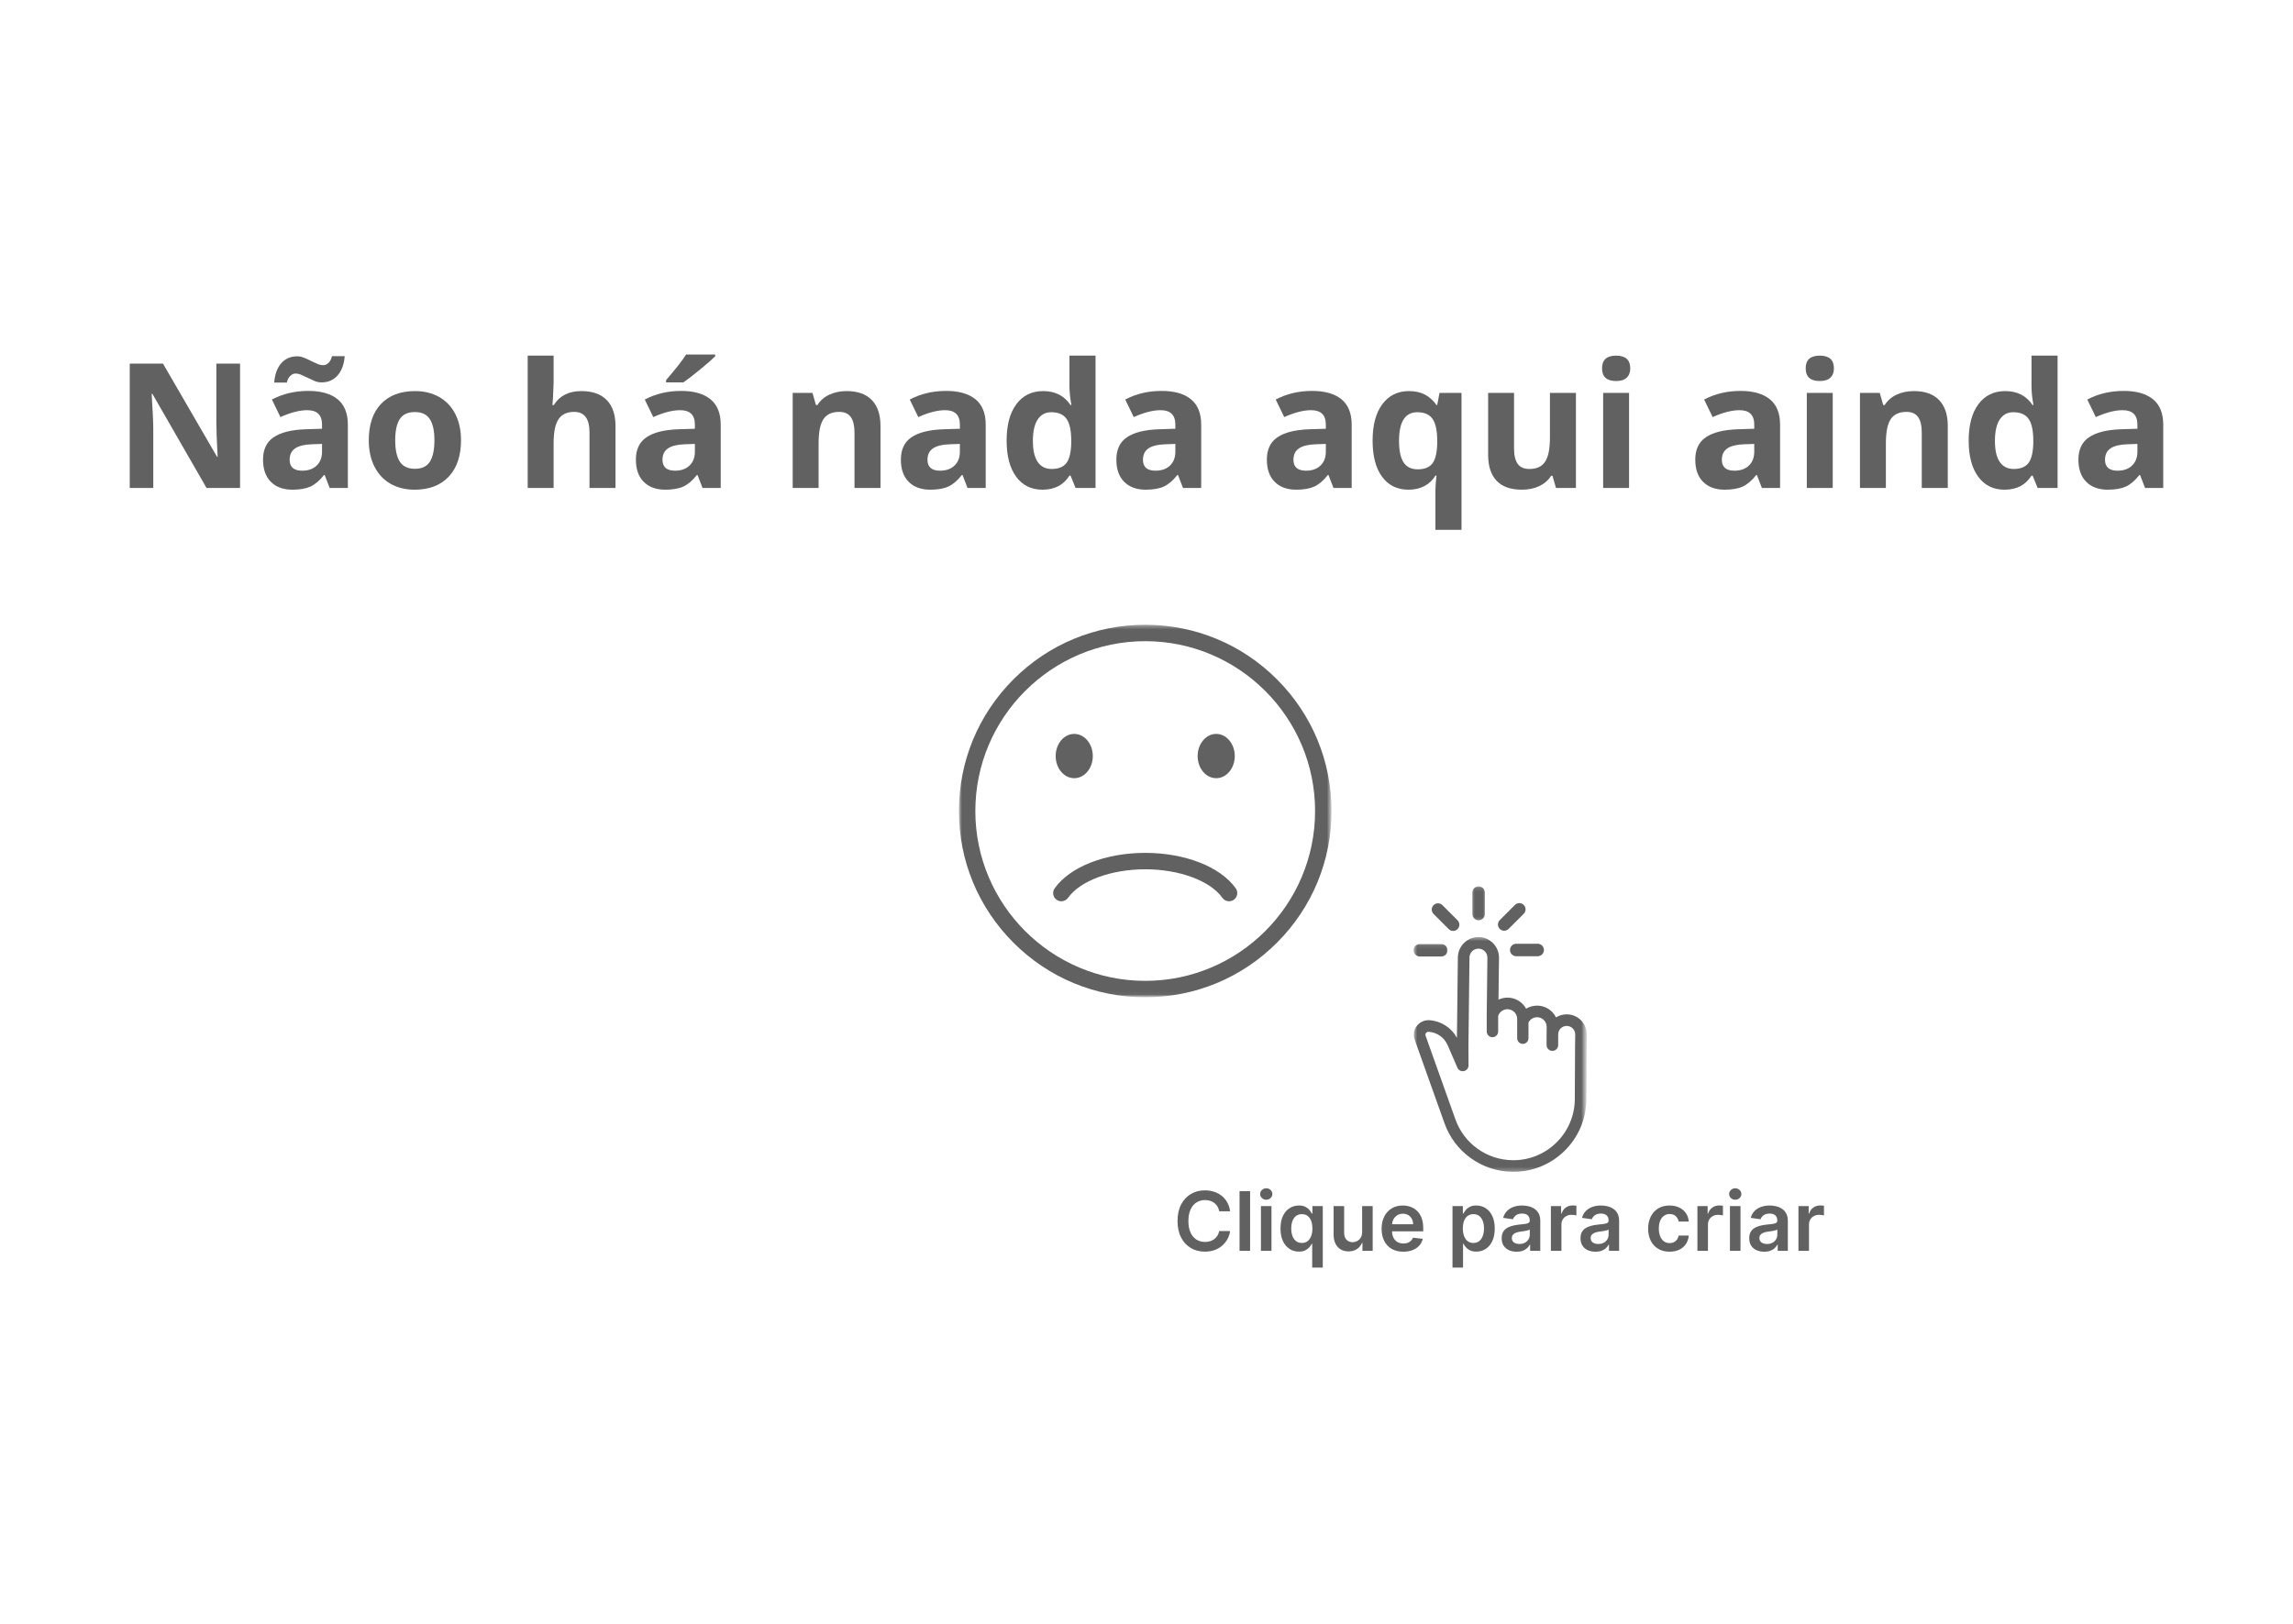<svg width="559" height="396" viewBox="0 0 559 396" fill="none" xmlns="http://www.w3.org/2000/svg">
    <mask id="mask0_64_8093" style="mask-type:luminance" maskUnits="userSpaceOnUse" x="358" y="216" width="5" height="9">
        <path d="M358.467 216.131H362.457V224.766H358.467V216.131Z" fill="white"/>
    </mask>
    <g mask="url(#mask0_64_8093)">
        <path d="M358.945 217.648V222.88C358.945 223.716 359.626 224.397 360.467 224.397C361.309 224.397 361.99 223.716 361.99 222.88V217.648C361.99 216.812 361.309 216.131 360.467 216.131C359.626 216.131 358.945 216.812 358.945 217.648Z" fill="#616161"/>
    </g>
    <path d="M349.485 222.859L353.179 226.553C353.771 227.145 354.737 227.145 355.329 226.553C355.922 225.961 355.922 224.994 355.329 224.402L351.636 220.708C351.038 220.111 350.077 220.111 349.485 220.708C348.887 221.301 348.887 222.262 349.485 222.859Z" fill="#616161"/>
    <mask id="mask1_64_8093" style="mask-type:luminance" maskUnits="userSpaceOnUse" x="344" y="230" width="10" height="5">
        <path d="M344.586 230.085H353.147V234.075H344.586V230.085Z" fill="white"/>
    </mask>
    <g mask="url(#mask1_64_8093)">
        <path d="M346.139 233.229H351.365C352.207 233.229 352.888 232.548 352.888 231.712C352.888 230.87 352.207 230.189 351.365 230.189H346.139C345.297 230.189 344.617 230.87 344.617 231.712C344.617 232.548 345.297 233.229 346.139 233.229Z" fill="#616161"/>
    </g>
    <path d="M374.863 230.122H369.637C368.795 230.122 368.115 230.803 368.115 231.644C368.115 232.486 368.795 233.166 369.637 233.166H374.863C375.705 233.166 376.386 232.486 376.386 231.644C376.386 230.803 375.705 230.122 374.863 230.122Z" fill="#616161"/>
    <path d="M369.32 220.661L365.626 224.355C365.029 224.948 365.029 225.914 365.626 226.506C366.219 227.098 367.18 227.098 367.772 226.506L371.471 222.812C372.063 222.215 372.063 221.254 371.471 220.661C370.879 220.064 369.912 220.064 369.32 220.661Z" fill="#616161"/>
    <mask id="mask2_64_8093" style="mask-type:luminance" maskUnits="userSpaceOnUse" x="344" y="228" width="43" height="58">
        <path d="M344.617 228.434H386.407V285.737H344.617V228.434Z" fill="white"/>
    </mask>
    <g mask="url(#mask2_64_8093)">
        <path d="M357.984 255.334C357.984 255.303 357.979 255.272 357.979 255.241L358.239 233.478C358.249 232.283 359.231 231.317 360.421 231.317H360.447C361.028 231.322 361.574 231.556 361.984 231.977C362.39 232.392 362.613 232.943 362.608 233.525L362.442 247.381V251.521C362.442 252.29 363.07 252.913 363.839 252.913C364.608 252.913 365.231 252.29 365.231 251.521V247.718C365.554 246.752 366.468 246.087 367.491 246.087H367.517C368.151 246.097 368.749 246.352 369.19 246.804C369.632 247.256 369.876 247.858 369.866 248.492L369.86 248.866C369.86 248.903 369.86 248.944 369.866 248.986V253.163C369.866 253.921 370.484 254.54 371.242 254.54C372.001 254.54 372.619 253.921 372.619 253.163V249.344C373.014 248.539 373.835 248.035 374.744 248.04C375.367 248.051 375.949 248.3 376.391 248.747C376.822 249.194 377.061 249.786 377.056 250.409L377.035 252.186V254.836C377.035 255.615 377.669 256.249 378.448 256.249C379.227 256.249 379.861 255.615 379.861 254.836V252.212C379.866 251.656 380.09 251.137 380.485 250.752C380.879 250.363 381.404 250.155 381.96 250.16C382.516 250.165 383.035 250.389 383.425 250.783C383.81 251.183 384.023 251.708 384.012 252.264L383.976 255.386L383.913 268.099C383.867 272.063 382.282 275.788 379.451 278.578C376.625 281.373 372.889 282.905 368.93 282.905C368.868 282.905 368.811 282.905 368.749 282.905C365.673 282.869 362.722 281.908 360.218 280.116C357.714 278.328 355.844 275.85 354.81 272.951L347.542 252.565C347.459 252.326 347.495 252.082 347.651 251.88C347.791 251.693 347.999 251.589 348.227 251.589C348.248 251.589 348.264 251.589 348.279 251.589C350.321 251.724 352.093 252.971 352.908 254.846L355.298 260.353C355.568 260.966 356.233 261.309 356.888 261.169C357.542 261.034 358.015 260.446 358.01 259.781L357.984 255.334ZM385.446 248.809C384.532 247.874 383.306 247.349 381.996 247.334C381.056 247.323 380.131 247.583 379.342 248.077C379.103 247.599 378.791 247.162 378.412 246.773C377.445 245.786 376.157 245.23 374.775 245.214C373.819 245.204 372.868 245.458 372.048 245.952C371.824 245.547 371.544 245.167 371.211 244.83C370.24 243.837 368.941 243.276 367.554 243.261C366.78 243.25 366.011 243.422 365.309 243.744L365.434 233.561C365.465 230.797 363.242 228.522 360.478 228.491C360.462 228.491 360.441 228.491 360.426 228.491C357.688 228.491 355.444 230.699 355.407 233.442L355.179 253.059C353.828 250.581 351.319 248.955 348.466 248.768C347.266 248.69 346.118 249.22 345.391 250.176C344.669 251.137 344.477 252.384 344.882 253.516L352.15 273.902C353.376 277.347 355.599 280.292 358.576 282.417C361.553 284.542 365.06 285.69 368.717 285.732C368.79 285.732 368.858 285.737 368.93 285.737C373.606 285.737 378.027 283.934 381.373 280.666C384.776 277.341 386.682 272.889 386.74 268.125L386.802 255.418L386.838 252.295C386.854 250.986 386.36 249.75 385.446 248.809Z" fill="#616161"/>
    </g>
    <mask id="mask3_64_8093" style="mask-type:luminance" maskUnits="userSpaceOnUse" x="233" y="152" width="92" height="91">
        <path d="M233.767 152.344H324.376V242.949H233.767V152.344Z" fill="white"/>
    </mask>
    <g mask="url(#mask3_64_8093)">
        <path d="M260.376 218.926C263.327 214.76 270.886 211.965 279.188 211.965C287.485 211.965 295.044 214.76 298 218.926C298.639 219.825 299.886 220.038 300.79 219.399C301.689 218.76 301.902 217.508 301.263 216.609C297.538 211.357 288.872 207.964 279.188 207.964C269.499 207.964 260.839 211.357 257.114 216.609C256.475 217.508 256.683 218.76 257.587 219.399C257.94 219.648 258.34 219.768 258.74 219.768C259.369 219.768 259.987 219.472 260.376 218.926ZM296.494 178.954C293.995 178.954 291.969 181.37 291.969 184.357C291.969 187.339 293.995 189.755 296.494 189.755C298.992 189.755 301.019 187.339 301.019 184.357C301.019 181.37 298.992 178.954 296.494 178.954ZM261.883 178.954C259.384 178.954 257.358 181.37 257.358 184.357C257.358 187.339 259.384 189.755 261.883 189.755C264.382 189.755 266.408 187.339 266.408 184.357C266.408 181.37 264.382 178.954 261.883 178.954ZM279.188 156.345C256.35 156.345 237.772 174.923 237.772 197.761C237.772 220.594 256.35 239.172 279.188 239.172C302.021 239.172 320.599 220.594 320.599 197.761C320.599 174.923 302.021 156.345 279.188 156.345ZM279.188 243.177C267.057 243.177 255.649 238.45 247.071 229.872C238.494 221.295 233.772 209.892 233.772 197.761C233.772 185.63 238.494 174.226 247.071 165.644C255.649 157.067 267.057 152.344 279.188 152.344C291.319 152.344 302.723 157.067 311.3 165.644C319.877 174.226 324.605 185.63 324.605 197.761C324.605 209.892 319.877 221.295 311.3 229.872C302.723 238.45 291.319 243.177 279.188 243.177Z" fill="#616161"/>
    </g>
    <path d="M58.521 118.99H50.354L37.159 96.048H36.971C37.231 100.111 37.366 102.999 37.366 104.714V118.99H31.631V88.671H39.735L52.91 111.384H53.056C52.848 107.436 52.744 104.651 52.744 103.03V88.671H58.521V118.99Z" fill="#616161"/>
    <path d="M80.375 118.99L79.149 115.831H78.983C77.928 117.177 76.832 118.112 75.699 118.637C74.577 119.146 73.107 119.405 71.294 119.405C69.06 119.405 67.309 118.772 66.036 117.494C64.758 116.221 64.124 114.413 64.124 112.07C64.124 109.607 64.981 107.789 66.701 106.625C68.415 105.451 71.013 104.796 74.494 104.672L78.505 104.547V103.529C78.505 101.191 77.305 100.017 74.909 100.017C73.05 100.017 70.868 100.578 68.364 101.7L66.285 97.419C68.945 96.022 71.901 95.32 75.159 95.32C78.26 95.32 80.645 96.001 82.308 97.357C83.97 98.718 84.801 100.775 84.801 103.529V118.99H80.375ZM78.505 108.246L76.073 108.329C74.229 108.386 72.857 108.719 71.959 109.327C71.055 109.94 70.608 110.864 70.608 112.111C70.608 113.888 71.631 114.771 73.683 114.771C75.148 114.771 76.323 114.356 77.195 113.524C78.068 112.683 78.505 111.561 78.505 110.158V108.246ZM72.021 91.081C71.59 91.081 71.174 91.268 70.774 91.642C70.385 92.006 70.099 92.551 69.922 93.284H66.847C66.997 91.289 67.564 89.725 68.551 88.587C69.532 87.455 70.842 86.883 72.478 86.883C73.044 86.883 73.6 87.003 74.141 87.237C74.691 87.46 75.232 87.709 75.761 87.985C76.302 88.25 76.826 88.494 77.341 88.712C77.85 88.936 78.349 89.045 78.837 89.045C79.263 89.045 79.674 88.868 80.063 88.504C80.463 88.146 80.754 87.59 80.936 86.842H84.032C83.876 88.852 83.295 90.427 82.287 91.559C81.289 92.681 79.99 93.242 78.401 93.242C77.829 93.242 77.268 93.133 76.717 92.91C76.177 92.676 75.637 92.427 75.097 92.162C74.567 91.902 74.047 91.658 73.538 91.434C73.024 91.201 72.52 91.081 72.021 91.081Z" fill="#616161"/>
    <path d="M96.345 107.353C96.345 109.654 96.719 111.395 97.467 112.569C98.225 113.733 99.462 114.314 101.166 114.314C102.854 114.314 104.065 113.733 104.803 112.569C105.535 111.405 105.904 109.67 105.904 107.353C105.904 105.057 105.53 103.337 104.782 102.199C104.044 101.051 102.828 100.474 101.124 100.474C99.431 100.474 98.215 101.046 97.467 102.178C96.719 103.316 96.345 105.041 96.345 107.353ZM112.388 107.353C112.388 111.135 111.39 114.096 109.395 116.226C107.4 118.346 104.626 119.406 101.083 119.406C98.849 119.406 96.885 118.923 95.181 117.951C93.487 116.969 92.189 115.572 91.274 113.753C90.36 111.925 89.903 109.795 89.903 107.353C89.903 103.571 90.885 100.63 92.854 98.521C94.833 96.417 97.618 95.362 101.207 95.362C103.421 95.362 105.384 95.851 107.088 96.817C108.792 97.788 110.102 99.181 111.016 100.994C111.93 102.797 112.388 104.916 112.388 107.353Z" fill="#616161"/>
    <path d="M150.05 118.99H143.712V105.441C143.712 102.106 142.47 100.433 139.992 100.433C138.215 100.433 136.937 101.035 136.147 102.241C135.358 103.435 134.963 105.378 134.963 108.08V118.99H128.645V86.717H134.963V93.284C134.963 93.798 134.911 95.004 134.817 96.9L134.672 98.77H135.004C136.417 96.5 138.651 95.362 141.717 95.362C144.444 95.362 146.517 96.1 147.93 97.565C149.343 99.035 150.05 101.134 150.05 103.861V118.99Z" fill="#616161"/>
    <path d="M171.273 118.99L170.046 115.831H169.88C168.826 117.177 167.729 118.112 166.597 118.637C165.475 119.146 164.004 119.406 162.191 119.406C159.957 119.406 158.207 118.772 156.934 117.494C155.656 116.221 155.022 114.413 155.022 112.07C155.022 109.608 155.879 107.789 157.599 106.625C159.313 105.451 161.911 104.797 165.392 104.672L169.402 104.547V103.529C169.402 101.191 168.202 100.017 165.807 100.017C163.947 100.017 161.765 100.578 159.261 101.7L157.183 97.42C159.843 96.022 162.799 95.321 166.057 95.321C169.158 95.321 171.543 96.001 173.205 97.357C174.868 98.718 175.699 100.776 175.699 103.529V118.99H171.273ZM169.402 108.246L166.971 108.33C165.127 108.387 163.755 108.719 162.856 109.327C161.952 109.94 161.506 110.865 161.506 112.112C161.506 113.888 162.529 114.772 164.581 114.772C166.046 114.772 167.22 114.356 168.093 113.525C168.966 112.683 169.402 111.561 169.402 110.158V108.246ZM162.378 93.243V92.681C164.758 89.928 166.389 87.85 167.262 86.447H174.348V86.884C173.626 87.606 172.4 88.681 170.67 90.105C168.935 91.518 167.579 92.567 166.597 93.243H162.378Z" fill="#616161"/>
    <path d="M214.651 118.99H208.313V105.441C208.313 103.779 208.011 102.532 207.419 101.7C206.821 100.859 205.881 100.433 204.593 100.433C202.816 100.433 201.538 101.025 200.748 102.199C199.959 103.379 199.564 105.337 199.564 108.08V118.99H193.246V95.799H198.068L198.92 98.77H199.273C199.979 97.648 200.946 96.807 202.182 96.235C203.429 95.653 204.832 95.362 206.401 95.362C209.102 95.362 211.149 96.1 212.552 97.565C213.949 99.02 214.651 101.119 214.651 103.862V118.99Z" fill="#616161"/>
    <path d="M235.874 118.99L234.647 115.832H234.481C233.427 117.177 232.33 118.112 231.198 118.637C230.076 119.146 228.605 119.406 226.792 119.406C224.558 119.406 222.808 118.772 221.535 117.494C220.257 116.221 219.623 114.413 219.623 112.07C219.623 109.608 220.48 107.789 222.2 106.626C223.914 105.451 226.512 104.797 229.993 104.672L234.003 104.548V103.529C234.003 101.191 232.803 100.017 230.408 100.017C228.548 100.017 226.366 100.578 223.862 101.701L221.784 97.42C224.444 96.022 227.4 95.321 230.658 95.321C233.759 95.321 236.144 96.001 237.806 97.357C239.469 98.719 240.3 100.776 240.3 103.529V118.99H235.874ZM234.003 108.246L231.572 108.33C229.728 108.387 228.356 108.719 227.457 109.327C226.553 109.94 226.107 110.865 226.107 112.112C226.107 113.888 227.13 114.772 229.182 114.772C230.647 114.772 231.821 114.356 232.694 113.525C233.567 112.683 234.003 111.561 234.003 110.158V108.246Z" fill="#616161"/>
    <path d="M254.15 119.406C251.417 119.406 249.277 118.356 247.729 116.247C246.175 114.127 245.401 111.192 245.401 107.436C245.401 103.643 246.191 100.682 247.77 98.562C249.35 96.432 251.532 95.362 254.316 95.362C257.236 95.362 259.46 96.5 260.987 98.77H261.195C260.873 97.04 260.717 95.497 260.717 94.136V86.717H267.076V118.99H262.213L260.987 115.977H260.717C259.288 118.263 257.101 119.406 254.15 119.406ZM256.374 114.356C257.995 114.356 259.179 113.893 259.927 112.964C260.675 112.023 261.08 110.423 261.153 108.163V107.477C261.153 104.984 260.769 103.207 260.01 102.137C259.247 101.056 258 100.516 256.27 100.516C254.857 100.516 253.755 101.113 252.966 102.303C252.186 103.498 251.802 105.233 251.802 107.519C251.802 109.805 252.197 111.519 252.986 112.652C253.776 113.79 254.903 114.356 256.374 114.356Z" fill="#616161"/>
    <path d="M288.405 118.99L287.179 115.832H287.012C285.958 117.177 284.861 118.112 283.729 118.637C282.607 119.146 281.136 119.406 279.323 119.406C277.089 119.406 275.339 118.772 274.066 117.494C272.788 116.221 272.154 114.413 272.154 112.07C272.154 109.608 273.011 107.789 274.731 106.626C276.445 105.451 279.043 104.797 282.524 104.672L286.534 104.548V103.529C286.534 101.191 285.334 100.017 282.939 100.017C281.079 100.017 278.897 100.578 276.393 101.701L274.315 97.42C276.975 96.022 279.931 95.321 283.189 95.321C286.29 95.321 288.675 96.001 290.337 97.357C292 98.719 292.831 100.776 292.831 103.529V118.99H288.405ZM286.534 108.246L284.103 108.33C282.259 108.387 280.887 108.719 279.988 109.327C279.084 109.94 278.638 110.865 278.638 112.112C278.638 113.888 279.661 114.772 281.713 114.772C283.178 114.772 284.352 114.356 285.225 113.525C286.098 112.683 286.534 111.561 286.534 110.158V108.246Z" fill="#616161"/>
    <path d="M325.091 118.99L323.865 115.832H323.699C322.644 117.177 321.548 118.112 320.416 118.637C319.293 119.146 317.823 119.406 316.01 119.406C313.776 119.406 312.025 118.772 310.753 117.494C309.474 116.221 308.841 114.413 308.841 112.07C308.841 109.608 309.698 107.789 311.417 106.626C313.132 105.451 315.73 104.797 319.21 104.672L323.221 104.548V103.529C323.221 101.191 322.021 100.017 319.626 100.017C317.766 100.017 315.584 100.578 313.08 101.701L311.002 97.42C313.662 96.022 316.618 95.321 319.875 95.321C322.977 95.321 325.361 96.001 327.024 97.357C328.686 98.719 329.518 100.776 329.518 103.529V118.99H325.091ZM323.221 108.246L320.79 108.33C318.945 108.387 317.574 108.719 316.675 109.327C315.771 109.94 315.324 110.865 315.324 112.112C315.324 113.888 316.348 114.772 318.4 114.772C319.865 114.772 321.039 114.356 321.912 113.525C322.785 112.683 323.221 111.561 323.221 110.158V108.246Z" fill="#616161"/>
    <path d="M345.633 114.439C347.238 114.439 348.407 113.982 349.145 113.068C349.893 112.153 350.298 110.548 350.371 108.246V107.478C350.371 104.984 349.987 103.207 349.228 102.137C348.464 101.056 347.233 100.516 345.529 100.516C342.547 100.516 341.061 102.854 341.061 107.519C341.061 109.847 341.425 111.587 342.163 112.735C342.911 113.873 344.064 114.439 345.633 114.439ZM343.368 119.406C340.625 119.406 338.474 118.356 336.926 116.247C335.388 114.143 334.619 111.208 334.619 107.436C334.619 103.654 335.409 100.698 336.988 98.563C338.567 96.433 340.734 95.362 343.493 95.362C344.958 95.362 346.236 95.643 347.316 96.194C348.407 96.749 349.373 97.607 350.205 98.77H350.371L350.932 95.799H356.294V129.194H349.935V119.468C349.935 118.626 350.023 117.463 350.205 115.977H349.935C349.254 117.099 348.355 117.951 347.233 118.533C346.121 119.115 344.833 119.406 343.368 119.406Z" fill="#616161"/>
    <path d="M379.326 118.99L378.474 116.019H378.142C377.461 117.099 376.5 117.941 375.253 118.533C374.017 119.115 372.604 119.406 371.014 119.406C368.281 119.406 366.224 118.679 364.842 117.224C363.471 115.759 362.785 113.66 362.785 110.927V95.799H369.102V109.348C369.102 111.026 369.398 112.278 369.996 113.109C370.588 113.941 371.539 114.356 372.843 114.356C374.614 114.356 375.887 113.769 376.666 112.59C377.456 111.416 377.851 109.452 377.851 106.709V95.799H384.189V118.99H379.326Z" fill="#616161"/>
    <path d="M390.554 89.814C390.554 87.751 391.697 86.717 393.982 86.717C396.279 86.717 397.432 87.751 397.432 89.814C397.432 90.801 397.141 91.559 396.559 92.1C395.988 92.64 395.131 92.91 393.982 92.91C391.697 92.91 390.554 91.881 390.554 89.814ZM397.141 118.99H390.824V95.799H397.141V118.99Z" fill="#616161"/>
    <path d="M429.531 118.99L428.305 115.832H428.139C427.084 117.177 425.988 118.112 424.856 118.637C423.733 119.146 422.263 119.406 420.45 119.406C418.216 119.406 416.465 118.772 415.193 117.494C413.914 116.221 413.281 114.413 413.281 112.07C413.281 109.608 414.138 107.789 415.857 106.626C417.572 105.451 420.17 104.797 423.65 104.672L427.661 104.548V103.529C427.661 101.191 426.461 100.017 424.066 100.017C422.206 100.017 420.024 100.578 417.52 101.701L415.442 97.42C418.102 96.022 421.058 95.321 424.315 95.321C427.417 95.321 429.801 96.001 431.464 97.357C433.126 98.719 433.958 100.776 433.958 103.529V118.99H429.531ZM427.661 108.246L425.23 108.33C423.385 108.387 422.014 108.719 421.115 109.327C420.211 109.94 419.764 110.865 419.764 112.112C419.764 113.888 420.788 114.772 422.84 114.772C424.305 114.772 425.479 114.356 426.352 113.525C427.225 112.683 427.661 111.561 427.661 110.158V108.246Z" fill="#616161"/>
    <path d="M440.202 89.814C440.202 87.751 441.345 86.717 443.631 86.717C445.927 86.717 447.081 87.751 447.081 89.814C447.081 90.801 446.79 91.559 446.208 92.1C445.636 92.64 444.779 92.91 443.631 92.91C441.345 92.91 440.202 91.881 440.202 89.814ZM446.79 118.99H440.472V95.799H446.79V118.99Z" fill="#616161"/>
    <path d="M474.838 118.99H468.5V105.441C468.5 103.779 468.199 102.532 467.606 101.7C467.009 100.859 466.069 100.433 464.78 100.433C463.003 100.433 461.725 101.025 460.936 102.199C460.146 103.379 459.751 105.337 459.751 108.08V118.99H453.434V95.799H458.255L459.107 98.77H459.46C460.167 97.648 461.133 96.807 462.37 96.235C463.616 95.653 465.019 95.362 466.588 95.362C469.29 95.362 471.337 96.1 472.739 97.565C474.137 99.02 474.838 101.119 474.838 103.862V118.99Z" fill="#616161"/>
    <path d="M488.684 119.406C485.951 119.406 483.811 118.356 482.262 116.247C480.709 114.127 479.935 111.192 479.935 107.436C479.935 103.643 480.725 100.682 482.304 98.562C483.883 96.432 486.065 95.362 488.85 95.362C491.77 95.362 493.993 96.5 495.521 98.77H495.728C495.406 97.04 495.25 95.497 495.25 94.136V86.717H501.609V118.99H496.747L495.521 115.977H495.25C493.822 118.263 491.635 119.406 488.684 119.406ZM490.907 114.356C492.528 114.356 493.713 113.893 494.461 112.964C495.209 112.023 495.614 110.423 495.687 108.163V107.477C495.687 104.984 495.302 103.207 494.544 102.137C493.78 101.056 492.533 100.516 490.803 100.516C489.39 100.516 488.289 101.113 487.499 102.303C486.72 103.498 486.336 105.233 486.336 107.519C486.336 109.805 486.73 111.519 487.52 112.652C488.31 113.79 489.437 114.356 490.907 114.356Z" fill="#616161"/>
    <path d="M522.938 118.99L521.712 115.832H521.546C520.491 117.177 519.395 118.112 518.263 118.637C517.14 119.146 515.67 119.406 513.857 119.406C511.623 119.406 509.872 118.772 508.6 117.494C507.321 116.221 506.688 114.413 506.688 112.07C506.688 109.608 507.545 107.789 509.265 106.626C510.979 105.451 513.577 104.797 517.057 104.672L521.068 104.548V103.529C521.068 101.191 519.868 100.017 517.473 100.017C515.613 100.017 513.431 100.578 510.927 101.701L508.849 97.42C511.509 96.022 514.465 95.321 517.722 95.321C520.824 95.321 523.208 96.001 524.871 97.357C526.533 98.719 527.365 100.776 527.365 103.529V118.99H522.938ZM521.068 108.246L518.637 108.33C516.792 108.387 515.421 108.719 514.522 109.327C513.618 109.94 513.171 110.865 513.171 112.112C513.171 113.888 514.195 114.772 516.247 114.772C517.712 114.772 518.886 114.356 519.759 113.525C520.632 112.683 521.068 111.561 521.068 110.158V108.246Z" fill="#616161"/>
    <path d="M299.885 295.362H297.229C297.153 294.927 297.013 294.541 296.81 294.205C296.606 293.864 296.353 293.575 296.05 293.338C295.747 293.101 295.401 292.924 295.013 292.805C294.629 292.682 294.215 292.621 293.77 292.621C292.979 292.621 292.278 292.82 291.668 293.217C291.057 293.61 290.579 294.188 290.233 294.95C289.887 295.708 289.714 296.634 289.714 297.727C289.714 298.84 289.887 299.777 290.233 300.54C290.583 301.297 291.062 301.87 291.668 302.259C292.278 302.642 292.977 302.834 293.763 302.834C294.198 302.834 294.606 302.777 294.984 302.663C295.368 302.545 295.711 302.372 296.014 302.145C296.322 301.918 296.58 301.638 296.788 301.307C297.001 300.975 297.148 300.597 297.229 300.17L299.885 300.185C299.786 300.876 299.57 301.525 299.239 302.131C298.912 302.737 298.483 303.272 297.953 303.736C297.423 304.195 296.803 304.555 296.092 304.815C295.382 305.071 294.594 305.199 293.727 305.199C292.449 305.199 291.308 304.903 290.304 304.311C289.3 303.719 288.509 302.865 287.932 301.747C287.354 300.63 287.065 299.29 287.065 297.727C287.065 296.16 287.357 294.82 287.939 293.707C288.521 292.59 289.314 291.735 290.318 291.143C291.322 290.552 292.458 290.256 293.727 290.256C294.537 290.256 295.29 290.369 295.986 290.597C296.682 290.824 297.302 291.158 297.847 291.598C298.391 292.034 298.839 292.569 299.189 293.203C299.544 293.833 299.776 294.553 299.885 295.362ZM304.755 290.455V305H302.184V290.455H304.755ZM307.399 305V294.091H309.97V305H307.399ZM308.692 292.543C308.285 292.543 307.934 292.408 307.641 292.138C307.347 291.863 307.2 291.534 307.2 291.151C307.2 290.762 307.347 290.433 307.641 290.163C307.934 289.889 308.285 289.751 308.692 289.751C309.104 289.751 309.454 289.889 309.743 290.163C310.036 290.433 310.183 290.762 310.183 291.151C310.183 291.534 310.036 291.863 309.743 292.138C309.454 292.408 309.104 292.543 308.692 292.543ZM319.894 309.091V303.281H319.787C319.655 303.546 319.463 303.828 319.212 304.126C318.961 304.42 318.63 304.671 318.218 304.879C317.806 305.088 317.287 305.192 316.662 305.192C315.805 305.192 315.038 304.972 314.361 304.531C313.684 304.091 313.149 303.452 312.756 302.614C312.363 301.776 312.167 300.758 312.167 299.56C312.167 298.348 312.365 297.325 312.763 296.491C313.166 295.653 313.708 295.021 314.39 294.595C315.071 294.164 315.831 293.949 316.669 293.949C317.309 293.949 317.834 294.058 318.246 294.276C318.658 294.489 318.985 294.747 319.226 295.05C319.468 295.348 319.655 295.63 319.787 295.895H319.944V294.091H322.472V309.091H319.894ZM317.38 303.082C317.924 303.082 318.388 302.936 318.772 302.642C319.155 302.344 319.446 301.929 319.645 301.399C319.844 300.869 319.944 300.251 319.944 299.545C319.944 298.84 319.844 298.227 319.645 297.706C319.451 297.185 319.162 296.78 318.779 296.491C318.4 296.203 317.934 296.058 317.38 296.058C316.807 296.058 316.328 296.207 315.945 296.506C315.561 296.804 315.273 297.216 315.078 297.741C314.884 298.267 314.787 298.868 314.787 299.545C314.787 300.227 314.884 300.836 315.078 301.371C315.277 301.901 315.569 302.32 315.952 302.628C316.34 302.931 316.816 303.082 317.38 303.082ZM332.067 300.412V294.091H334.638V305H332.145V303.061H332.032C331.785 303.672 331.381 304.171 330.817 304.56C330.258 304.948 329.569 305.142 328.75 305.142C328.035 305.142 327.403 304.983 326.854 304.666C326.31 304.344 325.883 303.878 325.576 303.267C325.268 302.652 325.114 301.908 325.114 301.037V294.091H327.685V300.639C327.685 301.33 327.874 301.88 328.253 302.287C328.632 302.694 329.129 302.898 329.745 302.898C330.123 302.898 330.49 302.805 330.846 302.621C331.201 302.436 331.492 302.161 331.719 301.797C331.951 301.428 332.067 300.966 332.067 300.412ZM342.112 305.213C341.018 305.213 340.073 304.986 339.278 304.531C338.487 304.072 337.879 303.423 337.452 302.585C337.026 301.742 336.813 300.75 336.813 299.609C336.813 298.487 337.026 297.502 337.452 296.655C337.883 295.803 338.485 295.14 339.256 294.666C340.028 294.188 340.935 293.949 341.977 293.949C342.649 293.949 343.283 294.058 343.88 294.276C344.481 294.489 345.012 294.82 345.471 295.27C345.935 295.72 346.299 296.293 346.565 296.989C346.83 297.68 346.962 298.504 346.962 299.46V300.249H338.021V298.516H344.498C344.493 298.023 344.387 297.585 344.178 297.202C343.97 296.813 343.679 296.508 343.305 296.286C342.935 296.063 342.504 295.952 342.012 295.952C341.487 295.952 341.025 296.08 340.627 296.335C340.229 296.586 339.919 296.918 339.697 297.33C339.479 297.737 339.368 298.184 339.363 298.672V300.185C339.363 300.819 339.479 301.364 339.711 301.818C339.943 302.268 340.267 302.614 340.684 302.855C341.101 303.092 341.588 303.21 342.147 303.21C342.521 303.21 342.86 303.158 343.163 303.054C343.466 302.945 343.728 302.786 343.951 302.578C344.174 302.37 344.342 302.112 344.455 301.804L346.856 302.074C346.704 302.708 346.415 303.262 345.989 303.736C345.568 304.205 345.028 304.569 344.37 304.83C343.712 305.085 342.959 305.213 342.112 305.213ZM354.098 309.091V294.091H356.627V295.895H356.776C356.908 295.63 357.096 295.348 357.337 295.05C357.578 294.747 357.905 294.489 358.317 294.276C358.729 294.058 359.255 293.949 359.894 293.949C360.737 293.949 361.497 294.164 362.174 294.595C362.855 295.021 363.395 295.653 363.793 296.491C364.195 297.325 364.397 298.348 364.397 299.56C364.397 300.758 364.2 301.776 363.807 302.614C363.414 303.452 362.879 304.091 362.202 304.531C361.525 304.972 360.758 305.192 359.901 305.192C359.276 305.192 358.757 305.088 358.346 304.879C357.934 304.671 357.602 304.42 357.351 304.126C357.105 303.828 356.913 303.546 356.776 303.281H356.669V309.091H354.098ZM356.62 299.545C356.62 300.251 356.719 300.869 356.918 301.399C357.122 301.929 357.413 302.344 357.792 302.642C358.175 302.936 358.639 303.082 359.184 303.082C359.752 303.082 360.228 302.931 360.611 302.628C360.995 302.32 361.283 301.901 361.478 301.371C361.676 300.836 361.776 300.227 361.776 299.545C361.776 298.868 361.679 298.267 361.485 297.741C361.291 297.216 361.002 296.804 360.618 296.506C360.235 296.207 359.757 296.058 359.184 296.058C358.634 296.058 358.168 296.203 357.784 296.491C357.401 296.78 357.11 297.185 356.911 297.706C356.717 298.227 356.62 298.84 356.62 299.545ZM369.738 305.22C369.046 305.22 368.424 305.097 367.87 304.851C367.32 304.6 366.885 304.231 366.563 303.743C366.246 303.255 366.087 302.654 366.087 301.939C366.087 301.323 366.201 300.814 366.428 300.412C366.655 300.009 366.965 299.688 367.358 299.446C367.751 299.205 368.194 299.022 368.686 298.899C369.184 298.771 369.697 298.679 370.228 298.622C370.867 298.556 371.385 298.497 371.783 298.445C372.181 298.388 372.47 298.303 372.65 298.189C372.834 298.071 372.926 297.888 372.926 297.642V297.599C372.926 297.064 372.768 296.65 372.451 296.357C372.133 296.063 371.676 295.916 371.08 295.916C370.45 295.916 369.951 296.054 369.581 296.328C369.217 296.603 368.971 296.927 368.843 297.301L366.442 296.96C366.632 296.297 366.944 295.743 367.38 295.298C367.815 294.848 368.348 294.512 368.978 294.29C369.607 294.062 370.303 293.949 371.066 293.949C371.591 293.949 372.114 294.01 372.635 294.134C373.156 294.257 373.632 294.46 374.063 294.744C374.494 295.024 374.839 295.405 375.1 295.888C375.365 296.371 375.498 296.974 375.498 297.699V305H373.026V303.501H372.941C372.784 303.804 372.564 304.089 372.28 304.354C372.001 304.614 371.648 304.825 371.222 304.986C370.801 305.142 370.306 305.22 369.738 305.22ZM370.405 303.331C370.921 303.331 371.369 303.229 371.748 303.026C372.126 302.817 372.417 302.543 372.621 302.202C372.829 301.861 372.934 301.489 372.934 301.087V299.801C372.853 299.867 372.716 299.929 372.522 299.986C372.332 300.043 372.119 300.092 371.882 300.135C371.646 300.178 371.411 300.215 371.179 300.249C370.947 300.282 370.746 300.31 370.576 300.334C370.192 300.386 369.849 300.471 369.546 300.589C369.243 300.708 369.004 300.874 368.828 301.087C368.653 301.295 368.566 301.565 368.566 301.896C368.566 302.37 368.739 302.727 369.084 302.969C369.43 303.21 369.87 303.331 370.405 303.331ZM378.083 305V294.091H380.576V295.909H380.689C380.888 295.279 381.229 294.794 381.712 294.453C382.2 294.107 382.756 293.935 383.381 293.935C383.523 293.935 383.682 293.942 383.857 293.956C384.037 293.965 384.186 293.982 384.304 294.006V296.371C384.195 296.333 384.023 296.3 383.786 296.271C383.554 296.238 383.329 296.222 383.111 296.222C382.642 296.222 382.221 296.323 381.847 296.527C381.478 296.726 381.186 297.003 380.973 297.358C380.76 297.713 380.654 298.123 380.654 298.587V305H378.083ZM388.956 305.22C388.265 305.22 387.642 305.097 387.088 304.851C386.539 304.6 386.104 304.231 385.782 303.743C385.464 303.255 385.306 302.654 385.306 301.939C385.306 301.323 385.419 300.814 385.647 300.412C385.874 300.009 386.184 299.688 386.577 299.446C386.97 299.205 387.413 299.022 387.905 298.899C388.402 298.771 388.916 298.679 389.446 298.622C390.086 298.556 390.604 298.497 391.002 298.445C391.4 298.388 391.688 298.303 391.868 298.189C392.053 298.071 392.145 297.888 392.145 297.642V297.599C392.145 297.064 391.987 296.65 391.669 296.357C391.352 296.063 390.895 295.916 390.299 295.916C389.669 295.916 389.169 296.054 388.8 296.328C388.435 296.603 388.189 296.927 388.061 297.301L385.661 296.96C385.85 296.297 386.163 295.743 386.598 295.298C387.034 294.848 387.567 294.512 388.196 294.29C388.826 294.062 389.522 293.949 390.284 293.949C390.81 293.949 391.333 294.01 391.854 294.134C392.375 294.257 392.851 294.46 393.282 294.744C393.712 295.024 394.058 295.405 394.319 295.888C394.584 296.371 394.716 296.974 394.716 297.699V305H392.245V303.501H392.159C392.003 303.804 391.783 304.089 391.499 304.354C391.22 304.614 390.867 304.825 390.441 304.986C390.019 305.142 389.525 305.22 388.956 305.22ZM389.624 303.331C390.14 303.331 390.587 303.229 390.966 303.026C391.345 302.817 391.636 302.543 391.84 302.202C392.048 301.861 392.152 301.489 392.152 301.087V299.801C392.072 299.867 391.935 299.929 391.74 299.986C391.551 300.043 391.338 300.092 391.101 300.135C390.864 300.178 390.63 300.215 390.398 300.249C390.166 300.282 389.965 300.31 389.794 300.334C389.411 300.386 389.068 300.471 388.765 300.589C388.462 300.708 388.222 300.874 388.047 301.087C387.872 301.295 387.784 301.565 387.784 301.896C387.784 302.37 387.957 302.727 388.303 302.969C388.649 303.21 389.089 303.331 389.624 303.331ZM407.021 305.213C405.932 305.213 404.997 304.974 404.216 304.496C403.439 304.018 402.84 303.357 402.419 302.514C402.002 301.667 401.794 300.691 401.794 299.588C401.794 298.48 402.007 297.502 402.433 296.655C402.859 295.803 403.46 295.14 404.237 294.666C405.018 294.188 405.941 293.949 407.007 293.949C407.892 293.949 408.676 294.112 409.358 294.439C410.044 294.761 410.591 295.218 410.998 295.81C411.405 296.397 411.637 297.083 411.694 297.869H409.237C409.137 297.344 408.901 296.906 408.527 296.555C408.157 296.2 407.663 296.023 407.042 296.023C406.517 296.023 406.055 296.165 405.657 296.449C405.26 296.728 404.949 297.131 404.727 297.656C404.509 298.182 404.4 298.812 404.4 299.545C404.4 300.289 404.509 300.928 404.727 301.463C404.945 301.993 405.25 302.403 405.643 302.692C406.041 302.976 406.507 303.118 407.042 303.118C407.421 303.118 407.76 303.047 408.058 302.905C408.361 302.758 408.614 302.547 408.818 302.273C409.021 301.998 409.161 301.664 409.237 301.271H411.694C411.633 302.043 411.405 302.727 411.012 303.324C410.619 303.916 410.084 304.38 409.407 304.716C408.73 305.047 407.935 305.213 407.021 305.213ZM413.805 305V294.091H416.298V295.909H416.412C416.611 295.279 416.952 294.794 417.435 294.453C417.922 294.107 418.479 293.935 419.104 293.935C419.246 293.935 419.404 293.942 419.58 293.956C419.759 293.965 419.909 293.982 420.027 294.006V296.371C419.918 296.333 419.745 296.3 419.509 296.271C419.277 296.238 419.052 296.222 418.834 296.222C418.365 296.222 417.944 296.323 417.57 296.527C417.2 296.726 416.909 297.003 416.696 297.358C416.483 297.713 416.376 298.123 416.376 298.587V305H413.805ZM421.735 305V294.091H424.306V305H421.735ZM423.028 292.543C422.621 292.543 422.27 292.408 421.977 292.138C421.683 291.863 421.536 291.534 421.536 291.151C421.536 290.762 421.683 290.433 421.977 290.163C422.27 289.889 422.621 289.751 423.028 289.751C423.44 289.751 423.79 289.889 424.079 290.163C424.372 290.433 424.519 290.762 424.519 291.151C424.519 291.534 424.372 291.863 424.079 292.138C423.79 292.408 423.44 292.543 423.028 292.543ZM430.089 305.22C429.398 305.22 428.775 305.097 428.221 304.851C427.672 304.6 427.236 304.231 426.914 303.743C426.597 303.255 426.439 302.654 426.439 301.939C426.439 301.323 426.552 300.814 426.779 300.412C427.007 300.009 427.317 299.688 427.71 299.446C428.103 299.205 428.546 299.022 429.038 298.899C429.535 298.771 430.049 298.679 430.579 298.622C431.218 298.556 431.737 298.497 432.135 298.445C432.532 298.388 432.821 298.303 433.001 298.189C433.186 298.071 433.278 297.888 433.278 297.642V297.599C433.278 297.064 433.119 296.65 432.802 296.357C432.485 296.063 432.028 295.916 431.431 295.916C430.802 295.916 430.302 296.054 429.933 296.328C429.568 296.603 429.322 296.927 429.194 297.301L426.794 296.96C426.983 296.297 427.296 295.743 427.731 295.298C428.167 294.848 428.699 294.512 429.329 294.29C429.959 294.062 430.655 293.949 431.417 293.949C431.943 293.949 432.466 294.01 432.987 294.134C433.508 294.257 433.984 294.46 434.414 294.744C434.845 295.024 435.191 295.405 435.451 295.888C435.717 296.371 435.849 296.974 435.849 297.699V305H433.377V303.501H433.292C433.136 303.804 432.916 304.089 432.632 304.354C432.352 304.614 432 304.825 431.574 304.986C431.152 305.142 430.657 305.22 430.089 305.22ZM430.757 303.331C431.273 303.331 431.72 303.229 432.099 303.026C432.478 302.817 432.769 302.543 432.973 302.202C433.181 301.861 433.285 301.489 433.285 301.087V299.801C433.205 299.867 433.067 299.929 432.873 299.986C432.684 300.043 432.471 300.092 432.234 300.135C431.997 300.178 431.763 300.215 431.531 300.249C431.299 300.282 431.098 300.31 430.927 300.334C430.544 300.386 430.2 300.471 429.897 300.589C429.594 300.708 429.355 300.874 429.18 301.087C429.005 301.295 428.917 301.565 428.917 301.896C428.917 302.37 429.09 302.727 429.436 302.969C429.781 303.21 430.222 303.331 430.757 303.331ZM438.434 305V294.091H440.927V295.909H441.041C441.24 295.279 441.581 294.794 442.064 294.453C442.551 294.107 443.108 293.935 443.733 293.935C443.875 293.935 444.033 293.942 444.208 293.956C444.388 293.965 444.538 293.982 444.656 294.006V296.371C444.547 296.333 444.374 296.3 444.137 296.271C443.905 296.238 443.681 296.222 443.463 296.222C442.994 296.222 442.573 296.323 442.199 296.527C441.829 296.726 441.538 297.003 441.325 297.358C441.112 297.713 441.005 298.123 441.005 298.587V305H438.434Z" fill="#616161"/>
</svg>
